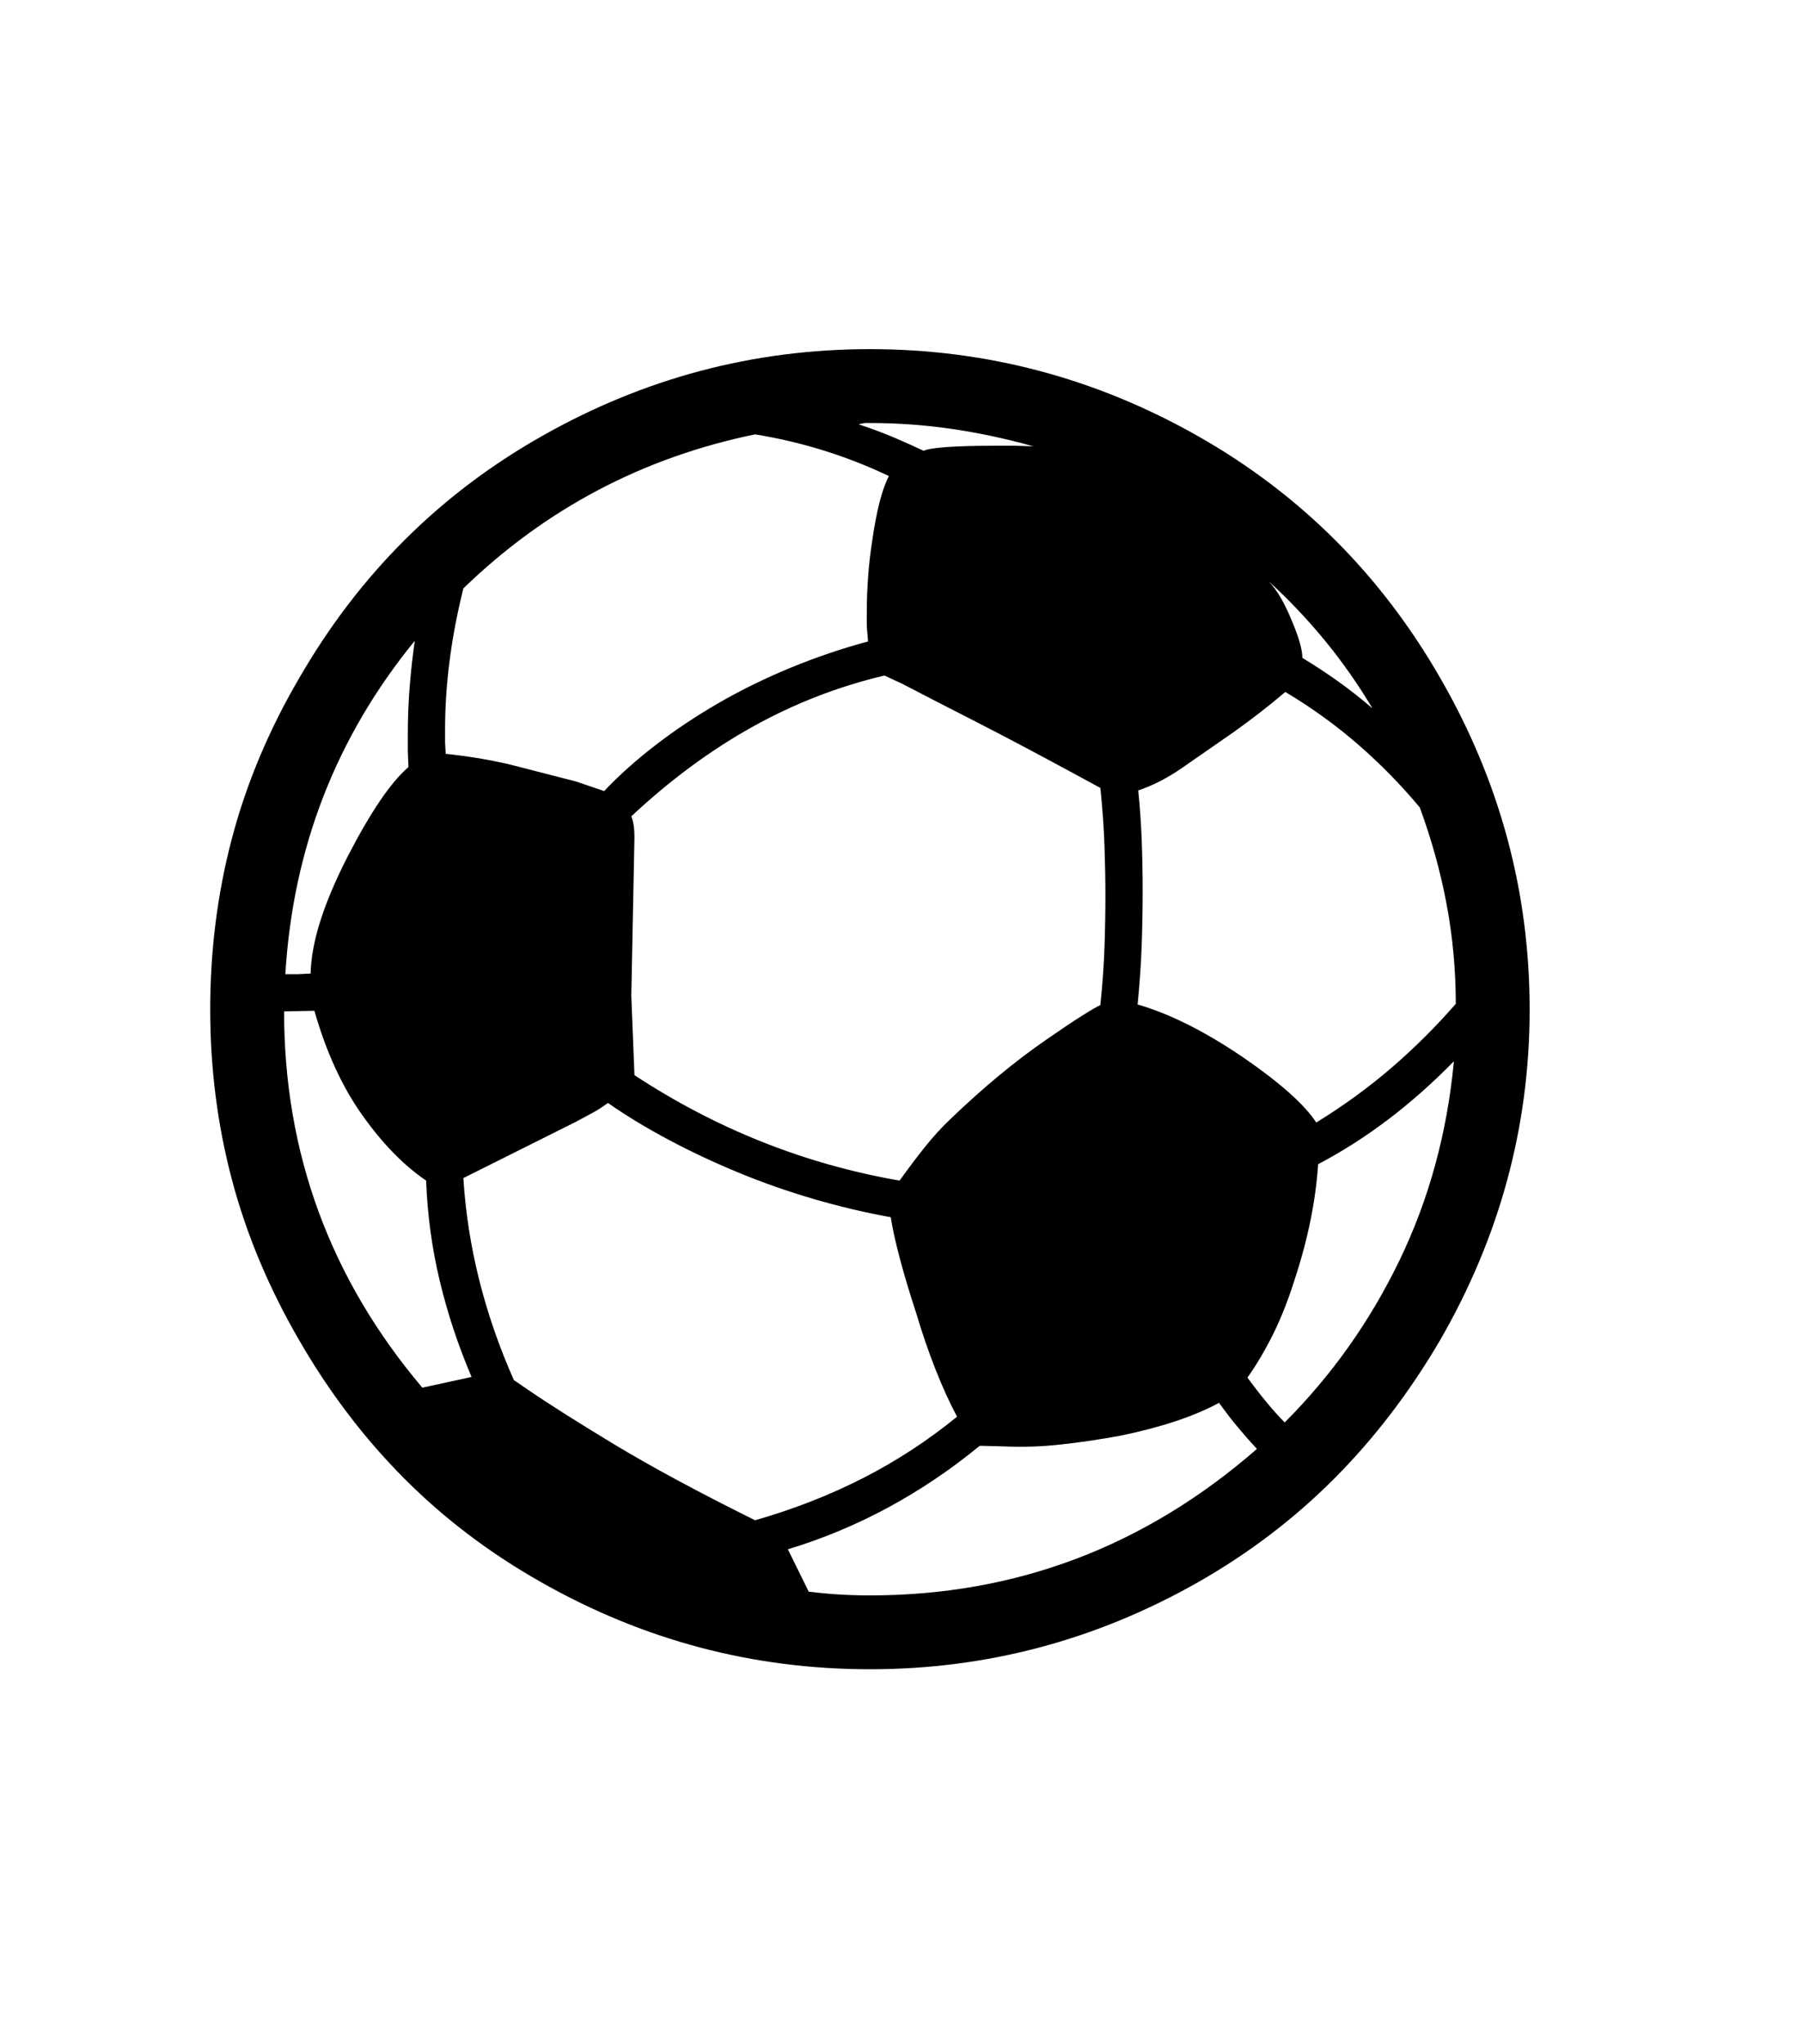 <svg xmlns="http://www.w3.org/2000/svg" xmlns:xlink="http://www.w3.org/1999/xlink" viewBox="0 0 357 404.75" version="1.1">
<defs>
<g>
<symbol overflow="visible" id="glyph0-0">
<path style="stroke:none;" d="M 102.125 -198.625 L 102.125 15.875 L 210.375 15.875 L 210.375 -198.625 Z M 84.375 33.625 L 84.375 -216.375 L 228.125 -216.375 L 228.125 33.625 Z M 84.375 33.625 "/>
</symbol>
<symbol overflow="visible" id="glyph0-1">
<path style="stroke:none;" d="M 238.375 -9.375 C 247.707 -18.707 255.289 -29.414 261.125 -41.5 C 266.957 -53.582 270.539 -66.707 271.875 -80.875 C 267.625 -76.539 263.27 -72.688 258.812 -69.312 C 254.352 -65.938 249.75 -63 245 -60.5 C 244.5 -53.164 242.957 -45.582 240.375 -37.75 C 239.125 -33.75 237.707 -30.145 236.125 -26.938 C 234.539 -23.727 232.832 -20.832 231 -18.25 C 233.75 -14.5 236.207 -11.539 238.375 -9.375 Z M 156.25 24.875 C 185.164 24.875 210.707 15.207 232.875 -4.125 C 231.707 -5.375 230.477 -6.77 229.188 -8.312 C 227.895 -9.852 226.625 -11.5 225.375 -13.25 C 220.457 -10.582 213.957 -8.414 205.875 -6.75 C 201.789 -6 197.852 -5.414 194.062 -5 C 190.27 -4.582 186.5 -4.457 182.75 -4.625 L 178 -4.75 C 166.414 4.75 153.75 11.582 140 15.75 L 144.125 24.125 C 147.957 24.625 152 24.875 156.25 24.875 Z M 66.125 -164.125 C 50.539 -145.039 42 -123.039 40.5 -98.125 L 43 -98.125 L 45.5 -98.25 C 45.582 -101.414 46.227 -104.895 47.438 -108.688 C 48.645 -112.477 50.414 -116.664 52.75 -121.25 C 57.332 -130.164 61.375 -136.125 64.875 -139.125 L 64.75 -142.25 L 64.75 -145.625 C 64.75 -148.875 64.875 -152.039 65.125 -155.125 C 65.375 -158.207 65.707 -161.207 66.125 -164.125 Z M 185 -202.75 L 188.625 -202.625 C 183.289 -204.125 177.938 -205.27 172.562 -206.062 C 167.188 -206.852 161.75 -207.25 156.25 -207.25 L 155.25 -207.25 L 154 -207 C 156.75 -206.082 159.188 -205.164 161.312 -204.25 C 163.438 -203.332 165.289 -202.5 166.875 -201.75 C 168.375 -202.414 173.207 -202.75 181.375 -202.75 Z M 255.75 -150.75 C 252.914 -155.5 249.789 -159.957 246.375 -164.125 C 242.957 -168.289 239.25 -172.207 235.25 -175.875 C 236.164 -174.875 237 -173.707 237.75 -172.375 C 238.5 -171.039 239.207 -169.539 239.875 -167.875 C 241.207 -164.707 241.875 -162.332 241.875 -160.75 C 244.207 -159.332 246.52 -157.812 248.812 -156.188 C 251.102 -154.562 253.414 -152.75 255.75 -150.75 Z M 202.875 -113.625 C 202.875 -116.789 202.812 -120.145 202.688 -123.688 C 202.562 -127.227 202.289 -131 201.875 -135 L 195.875 -138.25 C 188.957 -142 182.727 -145.289 177.188 -148.125 C 171.645 -150.957 166.789 -153.457 162.625 -155.625 L 159.125 -157.25 C 149.957 -155.082 141.227 -151.688 132.938 -147.062 C 124.645 -142.438 116.664 -136.539 109 -129.375 C 109.414 -128.375 109.625 -127 109.625 -125.25 L 109 -93.875 L 109.625 -78.125 C 125.875 -67.457 143.375 -60.5 162.125 -57.25 C 163.789 -59.582 165.438 -61.77 167.062 -63.812 C 168.688 -65.852 170.375 -67.707 172.125 -69.375 C 178.625 -75.625 184.957 -80.875 191.125 -85.125 C 194.125 -87.207 196.52 -88.812 198.312 -89.938 C 200.102 -91.062 201.289 -91.75 201.875 -92 C 202.289 -96 202.562 -99.77 202.688 -103.312 C 202.812 -106.852 202.875 -110.289 202.875 -113.625 Z M 133.5 10 C 141.082 7.832 148.188 5.062 154.812 1.688 C 161.438 -1.688 167.664 -5.75 173.5 -10.5 C 170.5 -16.164 167.789 -23.039 165.375 -31.125 C 164.039 -35.207 162.957 -38.832 162.125 -42 C 161.289 -45.164 160.707 -47.832 160.375 -50 C 155.289 -50.914 150.188 -52.125 145.062 -53.625 C 139.938 -55.125 134.957 -56.875 130.125 -58.875 C 125.289 -60.875 120.688 -63.039 116.312 -65.375 C 111.938 -67.707 107.957 -70.125 104.375 -72.625 C 103.375 -71.875 102.332 -71.207 101.25 -70.625 C 100.164 -70.039 99.082 -69.457 98 -68.875 L 75.75 -57.75 C 76.164 -51 77.207 -44.289 78.875 -37.625 C 80.539 -30.957 82.832 -24.332 85.75 -17.75 L 88.5 -15.875 C 92.5 -13.125 98.188 -9.52 105.562 -5.062 C 112.938 -0.602 122.25 4.414 133.5 10 Z M 133.5 -205 C 111.25 -200.414 92 -190.25 75.75 -174.5 C 73.332 -164.832 72.125 -155.5 72.125 -146.5 L 72.125 -144 L 72.25 -141.75 C 77 -141.25 81.414 -140.5 85.5 -139.5 L 98.125 -136.25 L 103.625 -134.375 C 106.539 -137.457 109.914 -140.477 113.75 -143.438 C 117.582 -146.395 121.727 -149.164 126.188 -151.75 C 130.645 -154.332 135.395 -156.664 140.438 -158.75 C 145.477 -160.832 150.625 -162.582 155.875 -164 L 155.625 -167 L 155.625 -169.875 C 155.625 -171.957 155.707 -174.207 155.875 -176.625 C 156.039 -179.039 156.332 -181.582 156.75 -184.25 C 157.582 -190 158.664 -194.164 160 -196.75 C 151.582 -200.75 142.75 -203.5 133.5 -205 Z M 46.25 -90.875 L 40.25 -90.75 C 40.25 -62.664 49.375 -37.832 67.625 -16.25 L 77.375 -18.375 C 74.707 -24.625 72.602 -30.977 71.062 -37.438 C 69.52 -43.895 68.625 -50.5 68.375 -57.25 C 63.957 -60.25 59.75 -64.562 55.75 -70.188 C 51.75 -75.812 48.582 -82.707 46.25 -90.875 Z M 244.625 -68.75 C 250.039 -72.082 255.02 -75.707 259.562 -79.625 C 264.102 -83.539 268.332 -87.75 272.25 -92.25 C 272.25 -98.914 271.645 -105.477 270.438 -111.938 C 269.227 -118.395 267.457 -124.789 265.125 -131.125 C 261.375 -135.625 257.289 -139.789 252.875 -143.625 C 248.457 -147.457 243.664 -150.914 238.5 -154 C 236.832 -152.582 235.164 -151.227 233.5 -149.938 C 231.832 -148.645 230.125 -147.375 228.375 -146.125 L 217.75 -138.75 C 214.914 -136.832 212.125 -135.414 209.375 -134.5 C 209.707 -131.25 209.938 -127.977 210.062 -124.688 C 210.188 -121.395 210.25 -118 210.25 -114.5 C 210.25 -111.164 210.188 -107.645 210.062 -103.938 C 209.938 -100.227 209.664 -96.289 209.25 -92.125 C 215.582 -90.289 222.5 -86.832 230 -81.75 C 237.414 -76.664 242.289 -72.332 244.625 -68.75 Z M 156.25 -221.875 C 179.332 -221.875 201 -216.125 221.25 -204.625 C 241.5 -193.125 257.5 -177.125 269.25 -156.625 C 281 -136.207 286.875 -114.375 286.875 -91.125 C 286.875 -67.957 280.957 -46.125 269.125 -25.625 C 263.125 -15.375 256.164 -6.27 248.25 1.688 C 240.332 9.645 231.332 16.5 221.25 22.25 C 201 33.75 179.332 39.5 156.25 39.5 C 133.082 39.5 111.375 33.75 91.125 22.25 C 80.957 16.5 71.914 9.645 64 1.688 C 56.082 -6.27 49.164 -15.375 43.25 -25.625 C 37.25 -35.957 32.812 -46.539 29.938 -57.375 C 27.062 -68.207 25.625 -79.457 25.625 -91.125 C 25.625 -102.875 27.062 -114.188 29.938 -125.062 C 32.812 -135.938 37.25 -146.5 43.25 -156.75 C 55.082 -177.25 71.082 -193.207 91.25 -204.625 C 111.5 -216.125 133.164 -221.875 156.25 -221.875 Z M 156.25 -221.875 "/>
</symbol>
</g>
</defs>
<g id="surface1">
<rect x="0" y="0" width="357" height="404.75" style="fill:rgb(100%,100%,100%);fill-opacity:1;stroke:none;"/>
<g style="fill:rgb(0%,0%,0%);fill-opacity:1;">
  <use xlink:href="#glyph0-1" x="16" y="291"/>
</g>
</g>
</svg>

